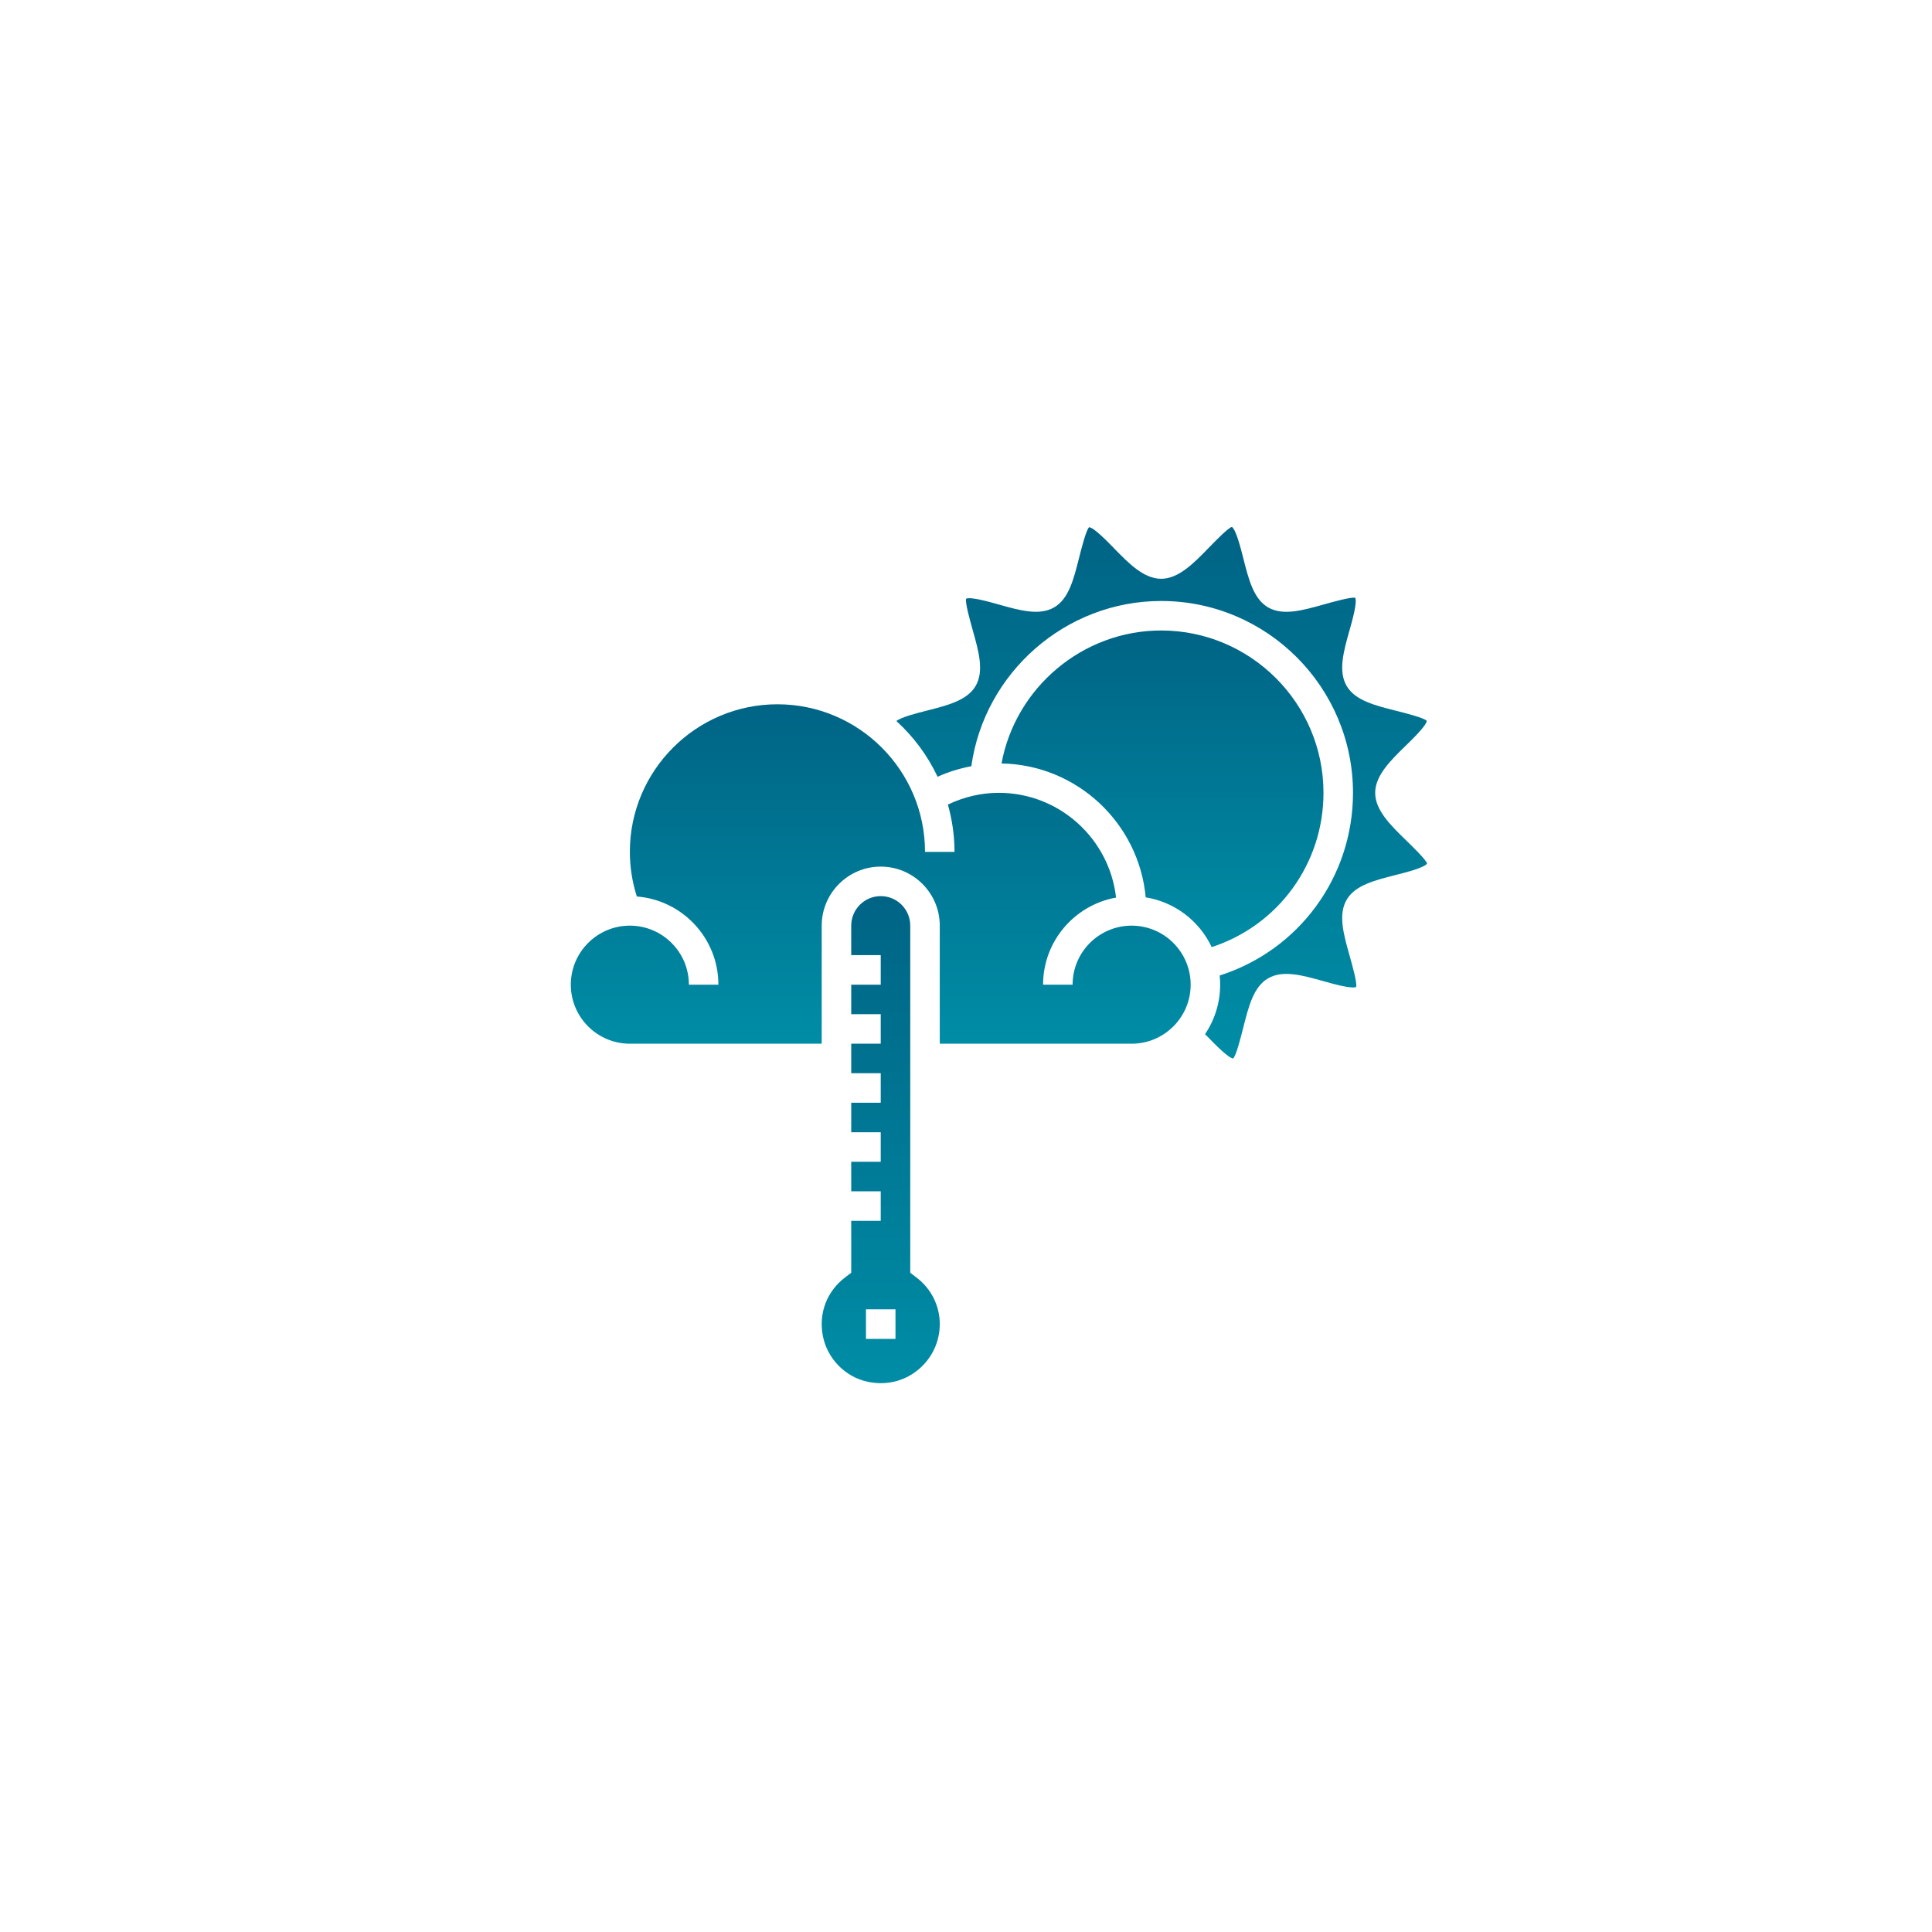 <svg width="88" height="88" viewBox="0 0 88 88" fill="none" xmlns="http://www.w3.org/2000/svg">
<g filter="url(#filter0_d_422_214)">
<circle r="34" transform="matrix(-1 0 0 1 44 39)" fill="white"/>
<path d="M51.544 37.162C50.061 37.162 48.855 38.368 48.855 39.851H47.511C47.511 37.869 48.948 36.221 50.835 35.884C50.533 33.204 48.254 31.112 45.494 31.112C44.686 31.112 43.897 31.302 43.176 31.647C43.367 32.334 43.477 33.054 43.477 33.801H42.133C42.133 30.095 39.117 27.079 35.411 27.079C31.704 27.079 28.689 30.095 28.689 33.801C28.689 34.498 28.799 35.179 29.007 35.834C31.083 35.997 32.722 37.734 32.722 39.851H31.378C31.378 38.368 30.172 37.162 28.689 37.162C27.206 37.162 26 38.368 26 39.851C26 41.334 27.206 42.54 28.689 42.54H37.428V37.162C37.428 35.679 38.634 34.473 40.116 34.473C41.599 34.473 42.805 35.679 42.805 37.162V42.54H51.544C53.027 42.54 54.233 41.334 54.233 39.851C54.233 38.368 53.027 37.162 51.544 37.162L51.544 37.162Z" fill="url(#paint0_linear_422_214)"/>
<path d="M41.727 53.175L41.461 52.973V37.162C41.461 36.42 40.858 35.817 40.116 35.817C39.375 35.817 38.772 36.42 38.772 37.162V38.506H40.116V39.851H38.772V41.195H40.116V42.539H38.772V43.884H40.116V45.228H38.772V46.573H40.116V47.917H38.772V49.261H40.116V50.606H38.772V52.972L38.505 53.175C37.672 53.805 37.287 54.793 37.474 55.819C37.667 56.872 38.495 57.725 39.533 57.94C40.364 58.113 41.172 57.919 41.812 57.398C42.443 56.884 42.805 56.124 42.805 55.311C42.805 54.47 42.412 53.691 41.727 53.175L41.727 53.175ZM40.788 55.984H39.444V54.639H40.788V55.984Z" fill="url(#paint1_linear_422_214)"/>
<path d="M60.283 31.112C60.283 27.035 56.965 23.718 52.888 23.718C49.309 23.718 46.253 26.323 45.618 29.774C49.059 29.837 51.876 32.495 52.185 35.873C53.519 36.088 54.633 36.955 55.191 38.139C58.216 37.156 60.283 34.346 60.283 31.112L60.283 31.112Z" fill="url(#paint2_linear_422_214)"/>
<path d="M63.567 34.856C64.023 34.741 64.871 34.527 65.002 34.334C64.962 34.168 64.36 33.581 64.035 33.266C63.348 32.597 62.638 31.906 62.638 31.113C62.638 30.32 63.348 29.629 64.035 28.96C64.359 28.644 64.962 28.058 64.988 27.834C64.871 27.698 64.022 27.484 63.567 27.369C62.616 27.129 61.718 26.902 61.335 26.239C60.946 25.566 61.199 24.666 61.468 23.713C61.594 23.268 61.826 22.439 61.73 22.231C61.569 22.177 60.735 22.409 60.289 22.534C59.335 22.803 58.434 23.056 57.762 22.667C57.099 22.284 56.873 21.386 56.632 20.434C56.517 19.979 56.303 19.13 56.11 19C55.944 19.04 55.357 19.642 55.042 19.967C54.373 20.654 53.681 21.363 52.888 21.363C52.096 21.363 51.404 20.653 50.735 19.966C50.42 19.642 49.833 19.039 49.609 19.013C49.474 19.13 49.259 19.979 49.144 20.434C48.904 21.385 48.678 22.283 48.014 22.666C47.343 23.055 46.442 22.803 45.488 22.533C45.043 22.408 44.214 22.175 44.007 22.27C43.951 22.439 44.184 23.267 44.309 23.712C44.578 24.666 44.831 25.566 44.442 26.239C44.059 26.902 43.161 27.128 42.21 27.369C41.792 27.474 41.051 27.663 40.829 27.842C41.611 28.554 42.251 29.414 42.706 30.381C43.197 30.157 43.712 30 44.243 29.9C44.839 25.64 48.533 22.374 52.888 22.374C57.707 22.374 61.627 26.294 61.627 31.113C61.627 34.952 59.16 38.285 55.555 39.433C55.57 39.571 55.577 39.71 55.577 39.851C55.577 40.685 55.322 41.462 54.887 42.106C54.938 42.158 54.989 42.206 55.04 42.258C55.356 42.583 55.944 43.187 56.168 43.213C56.303 43.096 56.518 42.247 56.633 41.792C56.873 40.841 57.099 39.943 57.763 39.56C58.434 39.171 59.335 39.424 60.289 39.693C60.734 39.818 61.561 40.05 61.77 39.955C61.826 39.787 61.593 38.959 61.468 38.514C61.199 37.56 60.946 36.66 61.335 35.987C61.718 35.323 62.616 35.097 63.567 34.856L63.567 34.856Z" fill="url(#paint3_linear_422_214)"/>
</g>
<defs>
<filter id="filter0_d_422_214" x="0" y="0" width="88" height="88" filterUnits="userSpaceOnUse" color-interpolation-filters="sRGB">
<feFlood flood-opacity="0" result="BackgroundImageFix"/>
<feColorMatrix in="SourceAlpha" type="matrix" values="0 0 0 0 0 0 0 0 0 0 0 0 0 0 0 0 0 0 127 0" result="hardAlpha"/>
<feOffset dy="5"/>
<feGaussianBlur stdDeviation="5"/>
<feComposite in2="hardAlpha" operator="out"/>
<feColorMatrix type="matrix" values="0 0 0 0 0.149 0 0 0 0 0.196 0 0 0 0 0.22 0 0 0 0.05 0"/>
<feBlend mode="normal" in2="BackgroundImageFix" result="effect1_dropShadow_422_214"/>
<feBlend mode="normal" in="SourceGraphic" in2="effect1_dropShadow_422_214" result="shape"/>
</filter>
<linearGradient id="paint0_linear_422_214" x1="26" y1="16.919" x2="26" y2="54.025" gradientUnits="userSpaceOnUse">
<stop stop-color="#004970"/>
<stop offset="1" stop-color="#00ABBD"/>
</linearGradient>
<linearGradient id="paint1_linear_422_214" x1="37.428" y1="21.239" x2="37.428" y2="74.481" gradientUnits="userSpaceOnUse">
<stop stop-color="#004970"/>
<stop offset="1" stop-color="#00ABBD"/>
</linearGradient>
<linearGradient id="paint2_linear_422_214" x1="45.618" y1="14.241" x2="45.618" y2="48.852" gradientUnits="userSpaceOnUse">
<stop stop-color="#004970"/>
<stop offset="1" stop-color="#00ABBD"/>
</linearGradient>
<linearGradient id="paint3_linear_422_214" x1="40.829" y1="3.089" x2="40.829" y2="61.2" gradientUnits="userSpaceOnUse">
<stop stop-color="#004970"/>
<stop offset="1" stop-color="#00ABBD"/>
</linearGradient>
</defs>
</svg>
